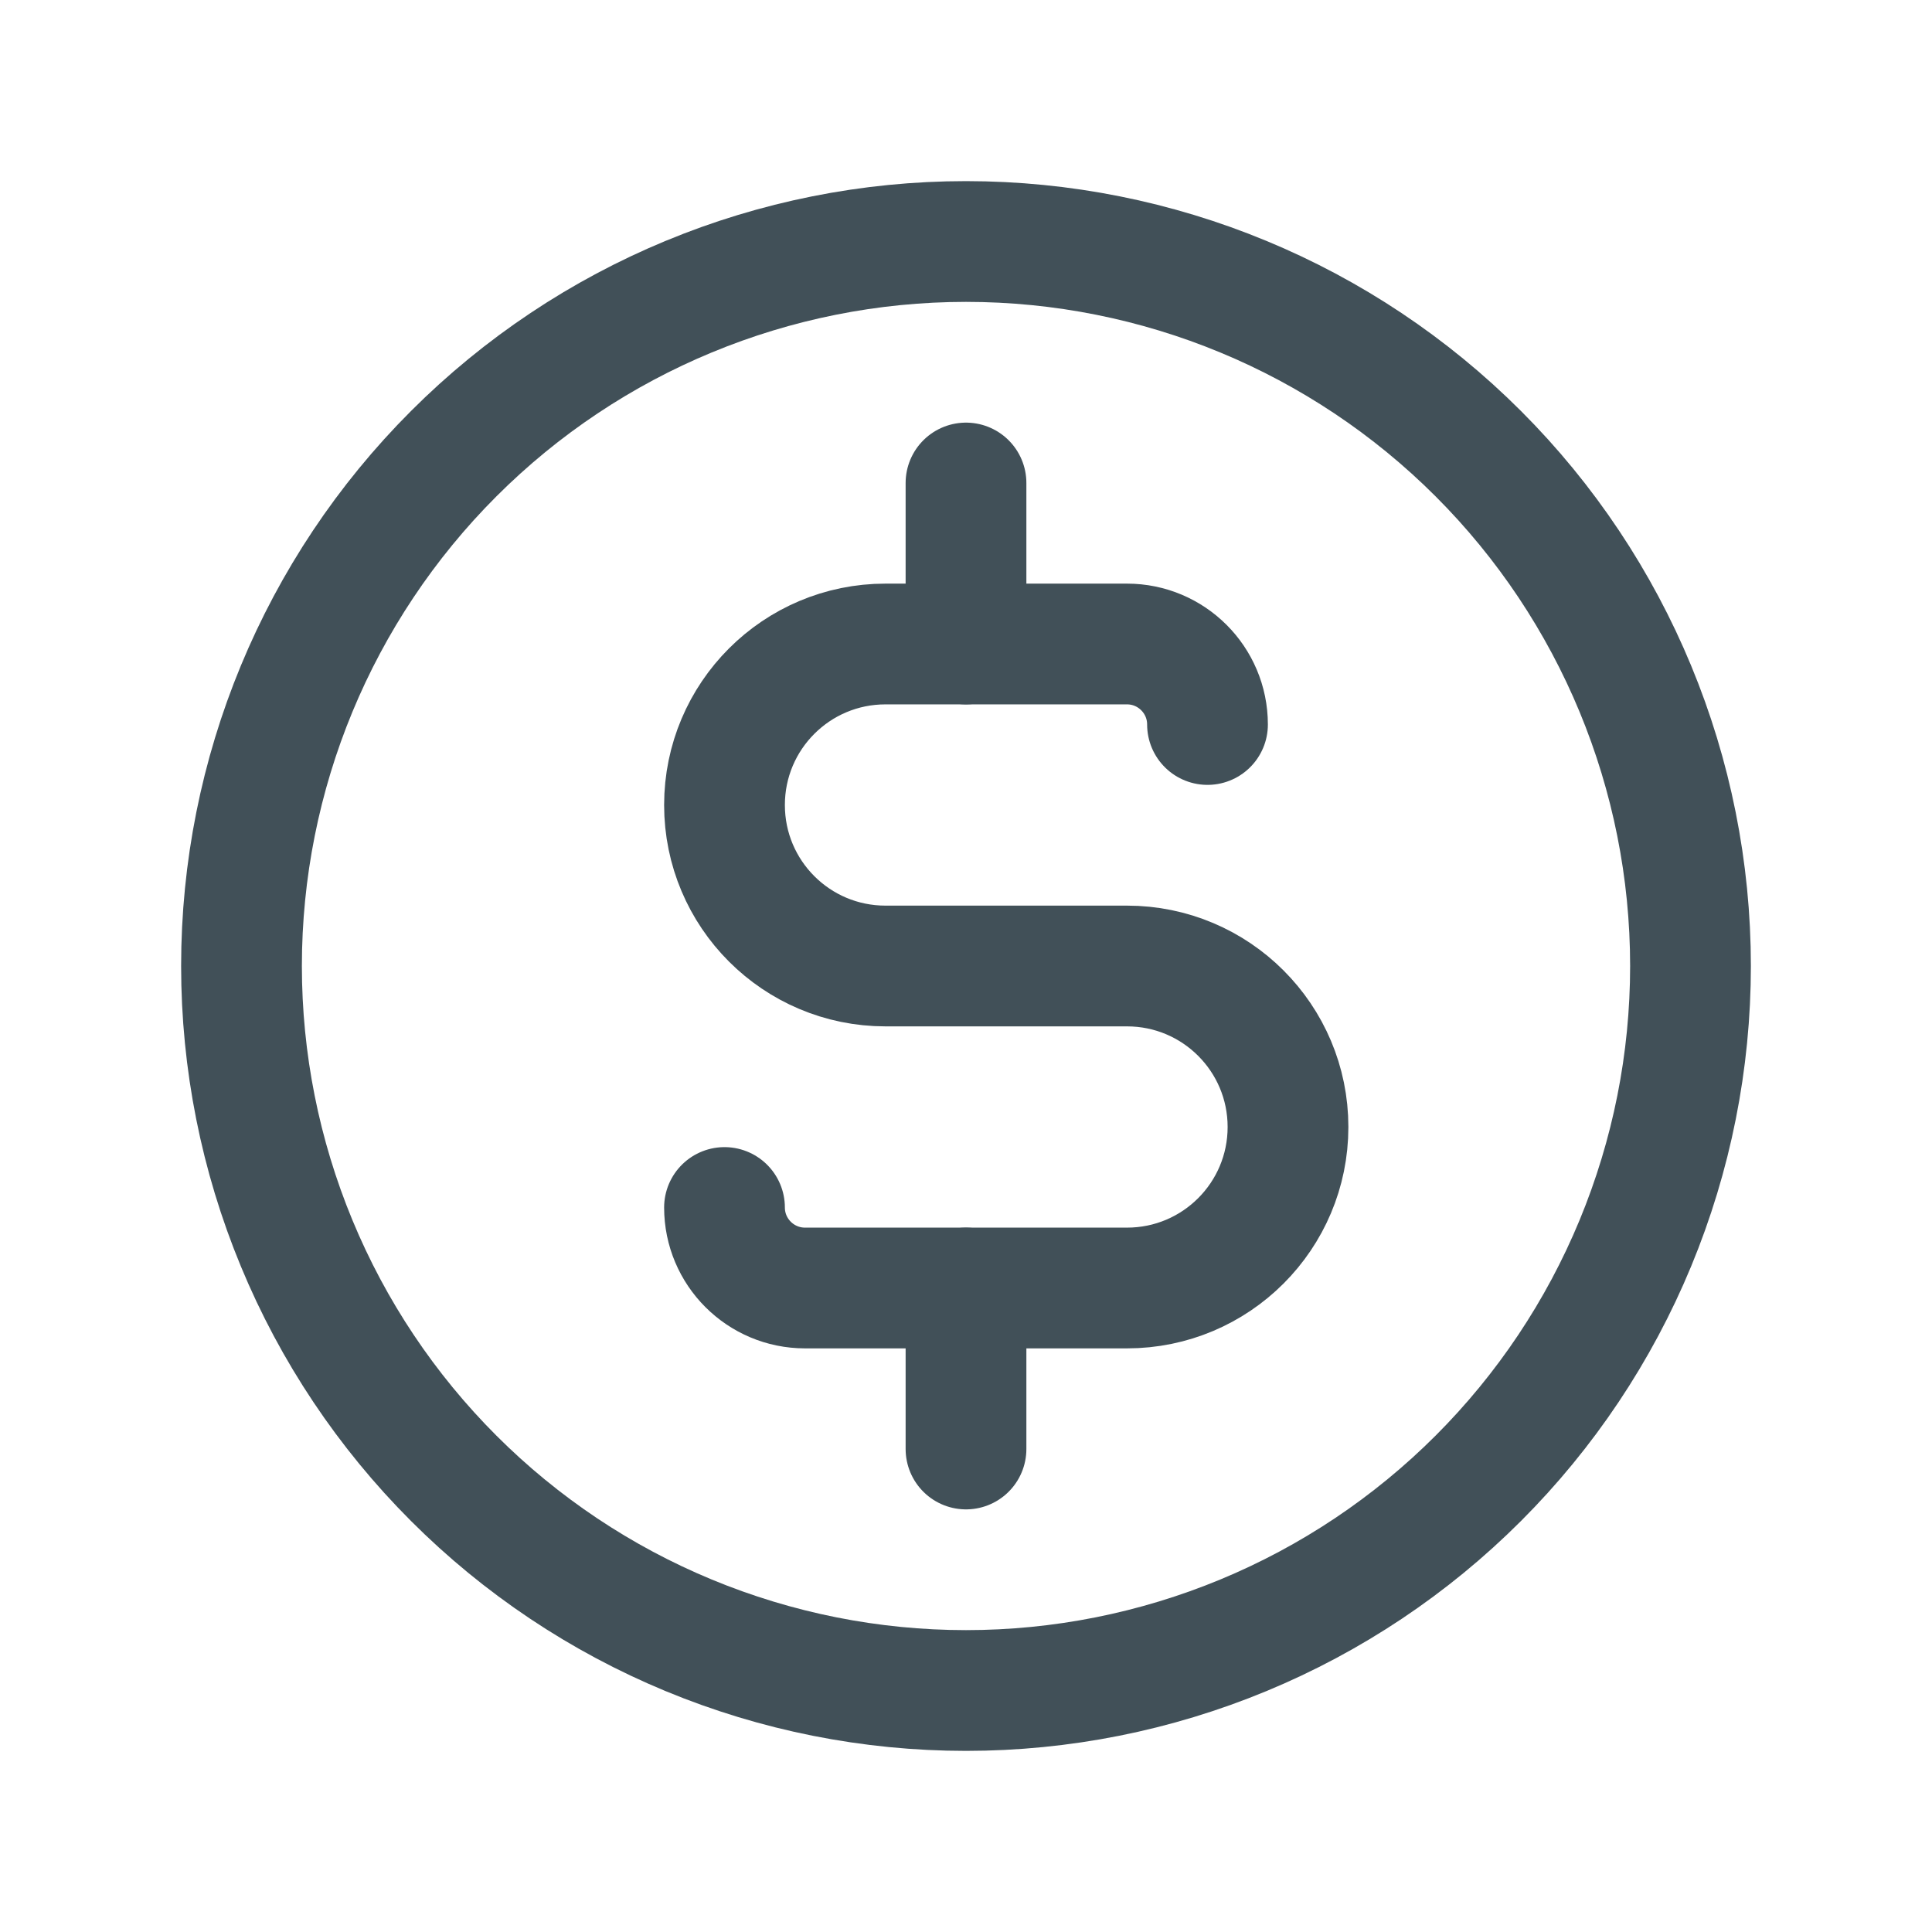 <svg width="24" height="24" viewBox="0 0 24 24" fill="none" xmlns="http://www.w3.org/2000/svg">
<path d="M21 12C21 13.182 20.767 14.352 20.315 15.444C19.863 16.536 19.2 17.528 18.364 18.364C17.528 19.2 16.536 19.863 15.444 20.315C14.352 20.767 13.182 21 12 21C10.818 21 9.648 20.767 8.556 20.315C7.464 19.863 6.472 19.2 5.636 18.364C4.8 17.528 4.137 16.536 3.685 15.444C3.233 14.352 3 13.182 3 12C3 9.613 3.948 7.324 5.636 5.636C7.324 3.948 9.613 3 12 3C14.387 3 16.676 3.948 18.364 5.636C20.052 7.324 21 9.613 21 12Z" stroke="#415058" stroke-width="1.5" stroke-linecap="round" stroke-linejoin="round"/>
<path d="M12 6L12 8" stroke="#415058" stroke-width="1.5" stroke-linecap="round" stroke-linejoin="round"/>
<path d="M12 16L12 18" stroke="#415058" stroke-width="1.5" stroke-linecap="round" stroke-linejoin="round"/>
<path d="M9 15C9 15.552 9.448 16 10 16L14 16C15.105 16 16 15.105 16 14C16 12.895 15.105 12 14 12H11C9.895 12 9 11.105 9 10C9 8.895 9.895 8 11 8H14C14.552 8 15 8.448 15 9" stroke="#415058" stroke-width="1.5" stroke-linecap="round" stroke-linejoin="round"/>
</svg>
